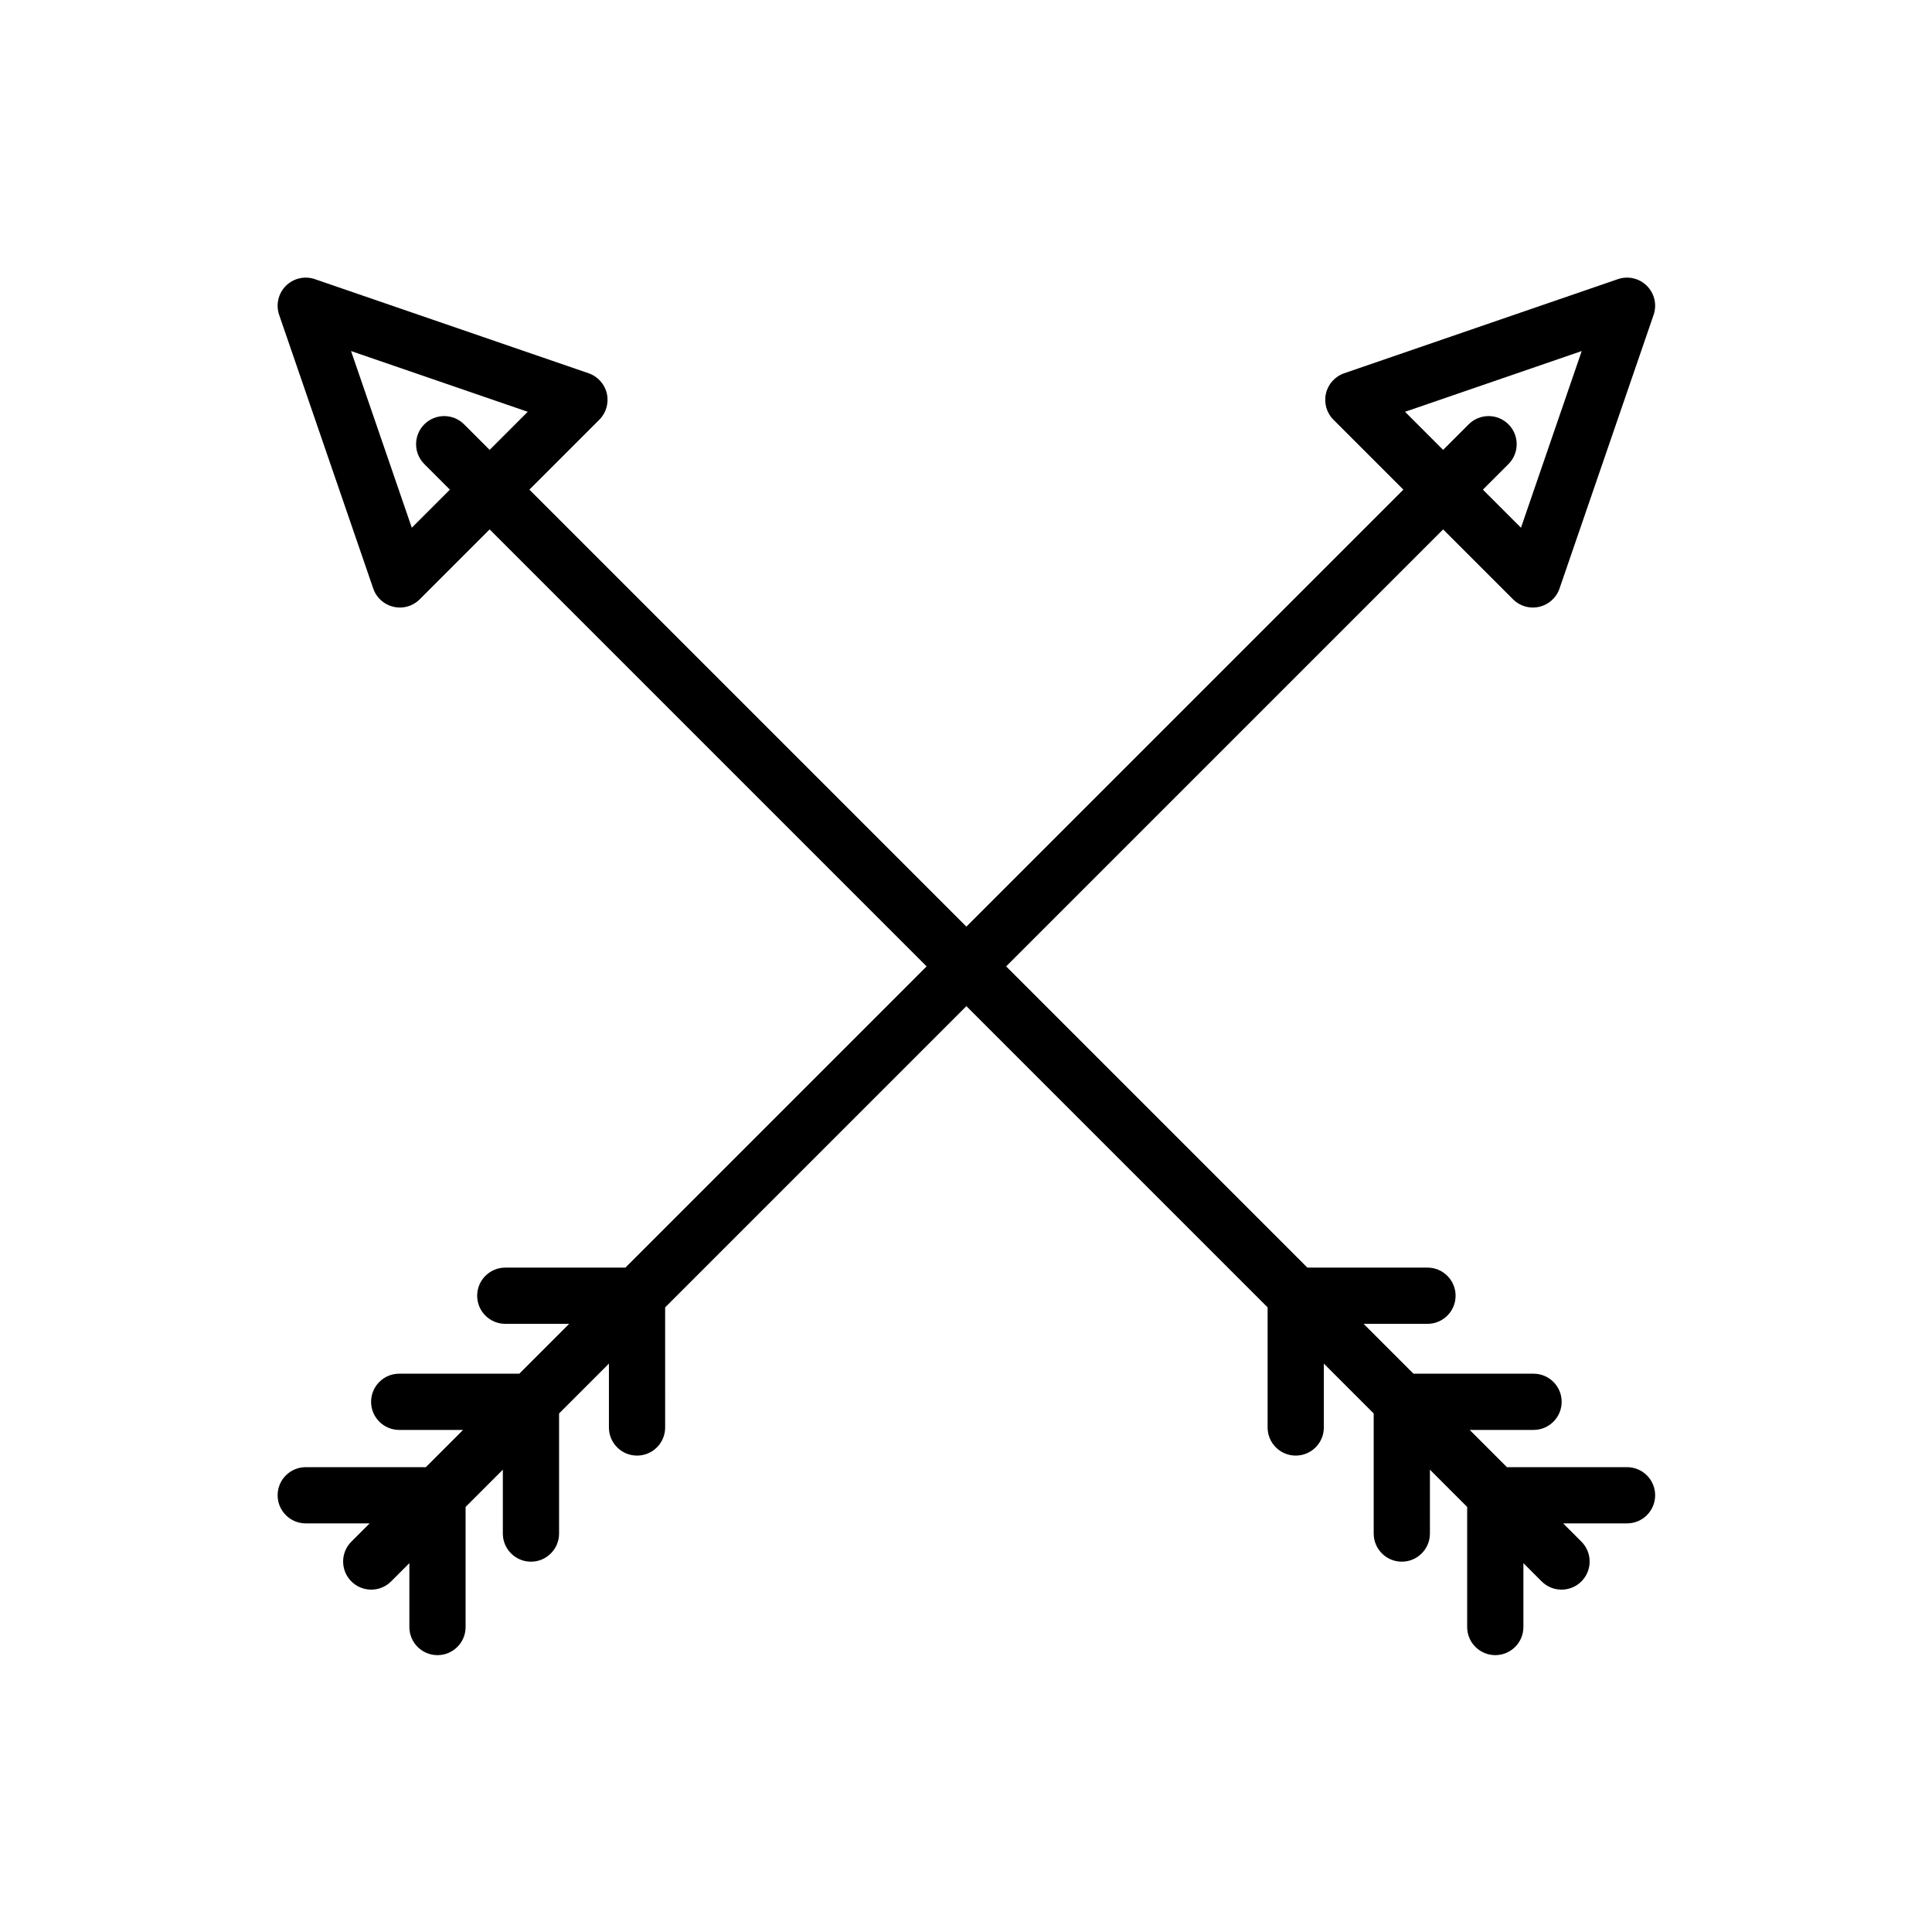 <?xml version="1.0" encoding="UTF-8" standalone="no"?>
<!-- Uploaded to: SVG Repo, www.svgrepo.com, Generator: SVG Repo Mixer Tools -->

<svg
   fill="#000000"
   height="800px"
   width="800px"
   version="1.1"
   id="Layer_1"
   viewBox="0 0 512 512"
   xml:space="preserve"
   sodipodi:docname="arrows.svg"
   inkscape:version="1.3.2 (091e20e, 2023-11-25, custom)"
   xmlns:inkscape="http://www.inkscape.org/namespaces/inkscape"
   xmlns:sodipodi="http://sodipodi.sourceforge.net/DTD/sodipodi-0.dtd"
   xmlns="http://www.w3.org/2000/svg"
   xmlns:svg="http://www.w3.org/2000/svg"><defs
   id="defs10" /><sodipodi:namedview
   id="namedview10"
   pagecolor="#505050"
   bordercolor="#eeeeee"
   borderopacity="1"
   inkscape:showpageshadow="0"
   inkscape:pageopacity="0"
   inkscape:pagecheckerboard="0"
   inkscape:deskcolor="#505050"
   inkscape:zoom="1.0438664"
   inkscape:cx="295.05692"
   inkscape:cy="409.53517"
   inkscape:window-width="2560"
   inkscape:window-height="1377"
   inkscape:window-x="448"
   inkscape:window-y="1432"
   inkscape:window-maximized="1"
   inkscape:current-layer="Layer_1" />
<g
   id="g2"
   transform="matrix(0.713,0,0,0.713,73.573,73.573)">
	<g
   id="g1">
		<path
   d="m 501.55,442.133 h -44.641 l -13.843,-13.844 h 23.743 c 5.77,0 10.449,-4.678 10.449,-10.449 0,-5.771 -4.679,-10.449 -10.449,-10.449 h -44.64 l -18.53,-18.53 h 23.744 c 5.771,0 10.449,-4.679 10.449,-10.449 0,-5.771 -4.679,-10.449 -10.449,-10.449 l -44.642,10e-4 -111.963,-111.963 162.418,-162.42 25.988,25.988 c 1.982,1.981 4.649,3.06 7.388,3.06 0.784,0 1.573,-0.088 2.353,-0.269 3.511,-0.811 6.356,-3.375 7.528,-6.783 l 34.979,-101.73 c 1.298,-3.776 0.33,-7.962 -2.493,-10.786 -2.824,-2.824 -7.01,-3.791 -10.786,-2.492 l -101.73,34.979 c -3.407,1.172 -5.972,4.017 -6.782,7.529 -0.811,3.511 0.243,7.193 2.792,9.742 L 418.421,78.807 256,241.223 93.581,78.805 119.569,52.817 c 2.547,-2.548 3.603,-6.23 2.792,-9.742 -0.811,-3.512 -3.375,-6.356 -6.782,-7.529 L 13.847,0.568 C 10.069,-0.73 5.884,0.237 3.061,3.061 0.238,5.885 -0.73,10.071 0.568,13.847 l 34.979,101.73 c 1.172,3.408 4.018,5.972 7.528,6.783 0.781,0.181 1.569,0.269 2.353,0.269 2.739,0 5.407,-1.078 7.388,-3.06 L 78.804,93.581 241.222,256 129.259,367.964 84.617,367.963 c -5.77,0 -10.449,4.678 -10.449,10.449 0,5.77 4.678,10.449 10.449,10.449 h 23.744 l -18.53,18.53 H 45.19 c -5.77,0 -10.449,4.678 -10.449,10.449 0,5.771 4.679,10.449 10.449,10.449 H 68.933 L 55.09,442.133 H 10.449 C 4.68,442.133 0,446.811 0,452.582 c 0,5.771 4.678,10.449 10.449,10.449 h 23.743 l -6.786,6.786 c -4.08,4.08 -4.08,10.697 0,14.777 2.041,2.041 4.715,3.06 7.388,3.06 2.673,0 5.348,-1.02 7.388,-3.06 l 6.785,-6.785 v 23.742 c 0,5.771 4.678,10.449 10.449,10.449 5.77,0 10.449,-4.678 10.449,-10.449 v -44.64 l 13.844,-13.844 v 23.743 c 0,5.771 4.679,10.449 10.449,10.449 5.77,0 10.449,-4.678 10.449,-10.449 v -44.641 l 18.53,-18.53 v 23.744 c 0,5.771 4.678,10.449 10.449,10.449 5.771,0 10.449,-4.679 10.449,-10.449 L 144.034,382.742 256,270.778 l 111.964,111.964 -10e-4,44.641 c 0,5.77 4.678,10.449 10.449,10.449 5.77,0 10.449,-4.678 10.449,-10.449 v -23.744 l 18.53,18.53 v 44.641 c 0,5.771 4.679,10.449 10.449,10.449 5.771,0 10.449,-4.678 10.449,-10.449 v -23.743 l 13.844,13.844 v 44.64 c 0,5.771 4.679,10.449 10.449,10.449 5.77,0 10.449,-4.678 10.449,-10.449 v -23.742 l 6.785,6.785 c 2.041,2.041 4.715,3.06 7.388,3.06 2.674,0 5.348,-1.02 7.388,-3.06 4.08,-4.08 4.08,-10.697 0,-14.777 l -6.786,-6.786 h 23.744 c 5.77,0 10.449,-4.678 10.449,-10.449 0,-5.771 -4.678,-10.449 -10.449,-10.449 z M 484.712,27.29 l -22.58,65.673 -14.157,-14.157 9.503,-9.503 c 4.08,-4.08 4.08,-10.697 0,-14.777 -4.081,-4.081 -10.696,-4.081 -14.778,0 L 433.197,64.028 419.039,49.87 Z M 78.804,64.027 69.301,54.525 c -4.081,-4.081 -10.696,-4.081 -14.777,0 -4.08,4.08 -4.08,10.697 0,14.777 L 64.027,78.805 49.87,92.961 27.29,27.289 92.963,49.869 Z"
   id="path1" />
	</g>
</g>




</svg>
